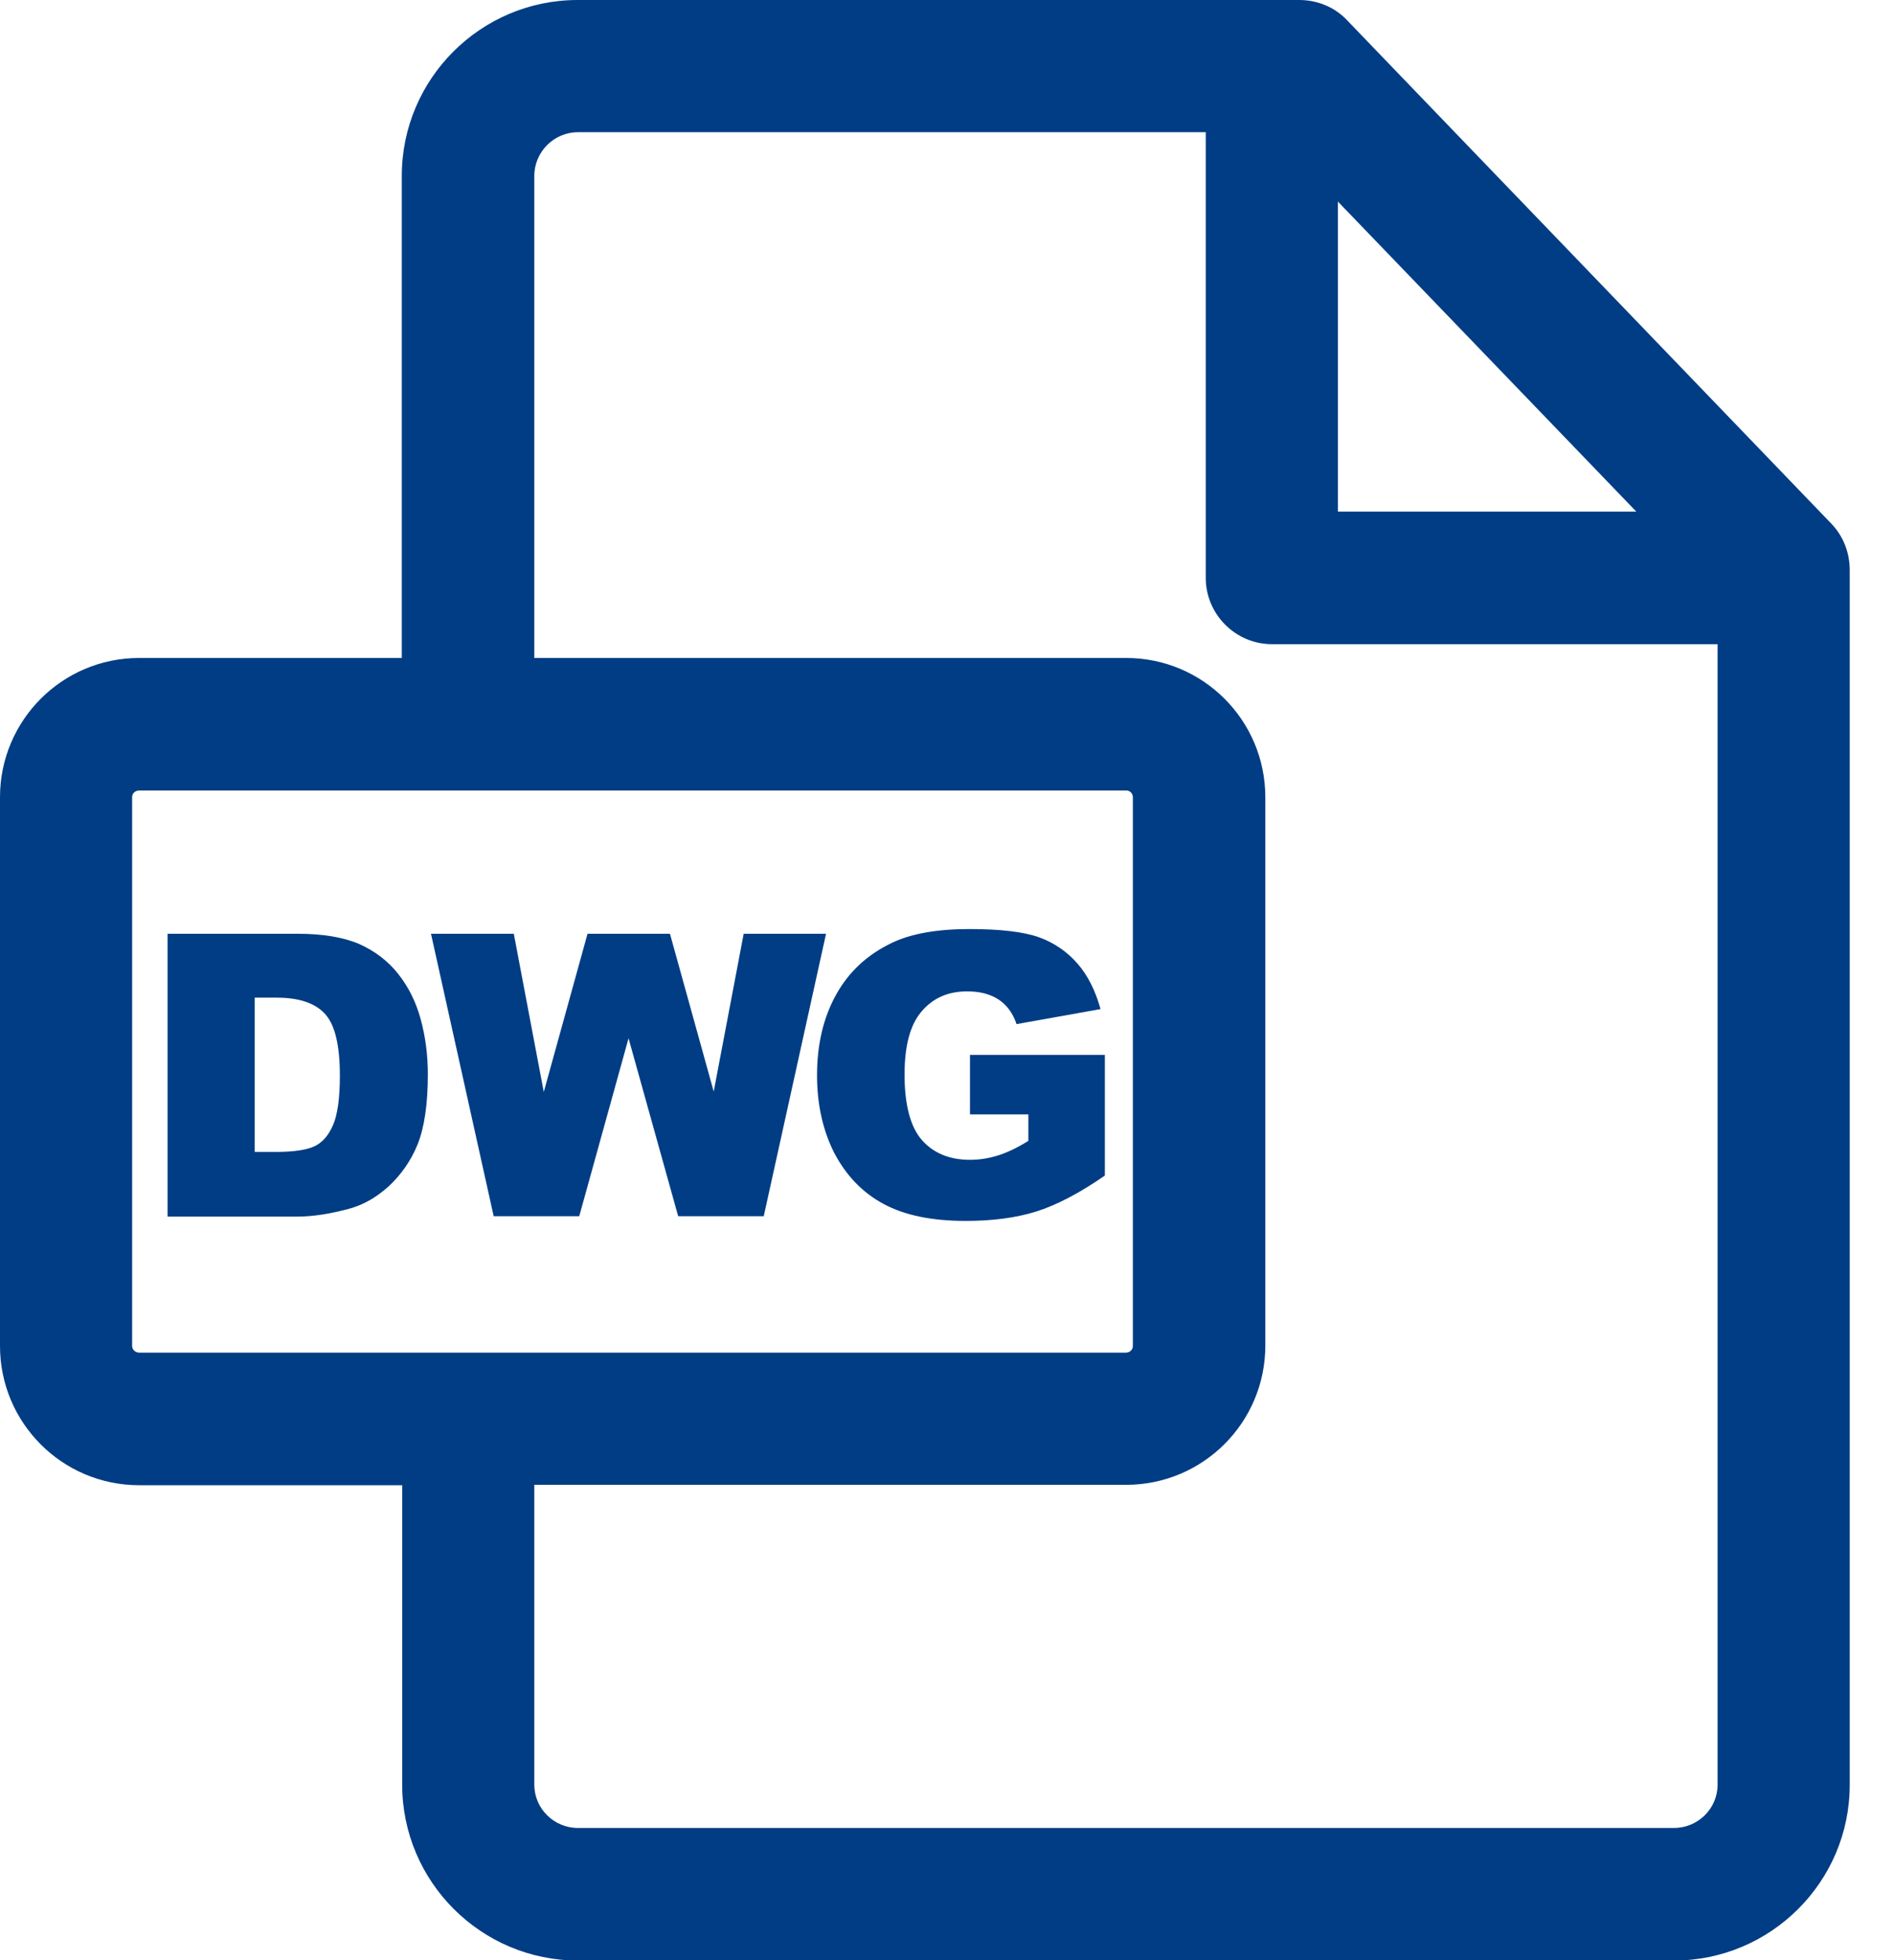<svg width="29" height="30" viewBox="0 0 29 30" fill="none" xmlns="http://www.w3.org/2000/svg">
<g clip-path="url(#clip0)">
<path d="M28.038 8.012L20.624 0.308C20.437 0.109 20.171 0 19.893 0H8.845C7.36 0 6.152 1.207 6.152 2.693V10.07H2.131C0.954 10.07 0 11.024 0 12.202V20.6C0 21.777 0.954 22.731 2.131 22.731H6.158V27.313C6.158 28.799 7.366 30.006 8.851 30.006H25.629C27.114 30.006 28.322 28.799 28.322 27.319V8.724C28.322 8.452 28.219 8.199 28.038 8.012ZM25.055 7.831H20.485V3.085L25.055 7.831ZM8.181 22.725H17.243C18.42 22.725 19.374 21.771 19.374 20.594V12.202C19.374 11.024 18.42 10.07 17.243 10.07H8.181V2.693C8.181 2.324 8.483 2.023 8.851 2.023H18.462V8.845C18.462 9.4 18.915 9.859 19.477 9.859H26.299V27.313C26.299 27.682 25.997 27.977 25.629 27.977H8.851C8.483 27.977 8.181 27.682 8.181 27.313V22.725ZM17.346 12.202V20.6C17.346 20.66 17.297 20.702 17.237 20.702H2.131C2.071 20.702 2.023 20.654 2.023 20.6V12.202C2.023 12.141 2.071 12.099 2.131 12.099H17.237C17.297 12.093 17.346 12.141 17.346 12.202Z" fill="#003D84"/>
<path d="M2.566 14.291H4.552C4.945 14.291 5.259 14.345 5.5 14.448C5.742 14.557 5.941 14.708 6.098 14.907C6.255 15.106 6.37 15.335 6.442 15.601C6.514 15.867 6.551 16.145 6.551 16.44C6.551 16.905 6.496 17.261 6.394 17.515C6.291 17.769 6.14 17.98 5.953 18.155C5.766 18.324 5.567 18.439 5.349 18.499C5.053 18.578 4.794 18.62 4.552 18.62H2.566V14.291ZM3.9 15.269V17.63H4.226C4.504 17.63 4.703 17.599 4.824 17.539C4.945 17.479 5.035 17.37 5.102 17.213C5.168 17.056 5.204 16.809 5.204 16.465C5.204 16.006 5.132 15.692 4.981 15.523C4.83 15.354 4.582 15.269 4.238 15.269H3.9Z" fill="#003D84"/>
<path d="M6.599 14.291H7.867L8.326 16.712L8.996 14.291H10.258L10.928 16.706L11.387 14.291H12.648L11.694 18.614H10.384L9.624 15.891L8.869 18.614H7.559L6.599 14.291Z" fill="#003D84"/>
<path d="M14.852 17.044V16.145H16.917V17.992C16.525 18.264 16.174 18.445 15.867 18.542C15.559 18.638 15.202 18.686 14.786 18.686C14.273 18.686 13.856 18.602 13.53 18.427C13.204 18.252 12.957 17.992 12.775 17.648C12.6 17.304 12.51 16.905 12.51 16.459C12.51 15.988 12.606 15.577 12.8 15.227C12.993 14.877 13.277 14.611 13.657 14.43C13.947 14.291 14.345 14.219 14.84 14.219C15.317 14.219 15.673 14.261 15.909 14.345C16.144 14.43 16.343 14.569 16.5 14.75C16.657 14.931 16.772 15.161 16.851 15.444L15.565 15.674C15.51 15.511 15.42 15.384 15.293 15.3C15.166 15.215 15.003 15.173 14.81 15.173C14.514 15.173 14.285 15.275 14.11 15.481C13.935 15.686 13.85 16.006 13.85 16.447C13.85 16.911 13.941 17.25 14.116 17.449C14.291 17.648 14.538 17.751 14.852 17.751C15.003 17.751 15.142 17.727 15.281 17.684C15.414 17.642 15.571 17.57 15.746 17.461V17.056H14.852V17.044Z" fill="#003D84"/>
</g>
<defs>
<clipPath id="clip0">
<rect width="28.322" height="30" fill="white"/>
</clipPath>
</defs>
</svg>
